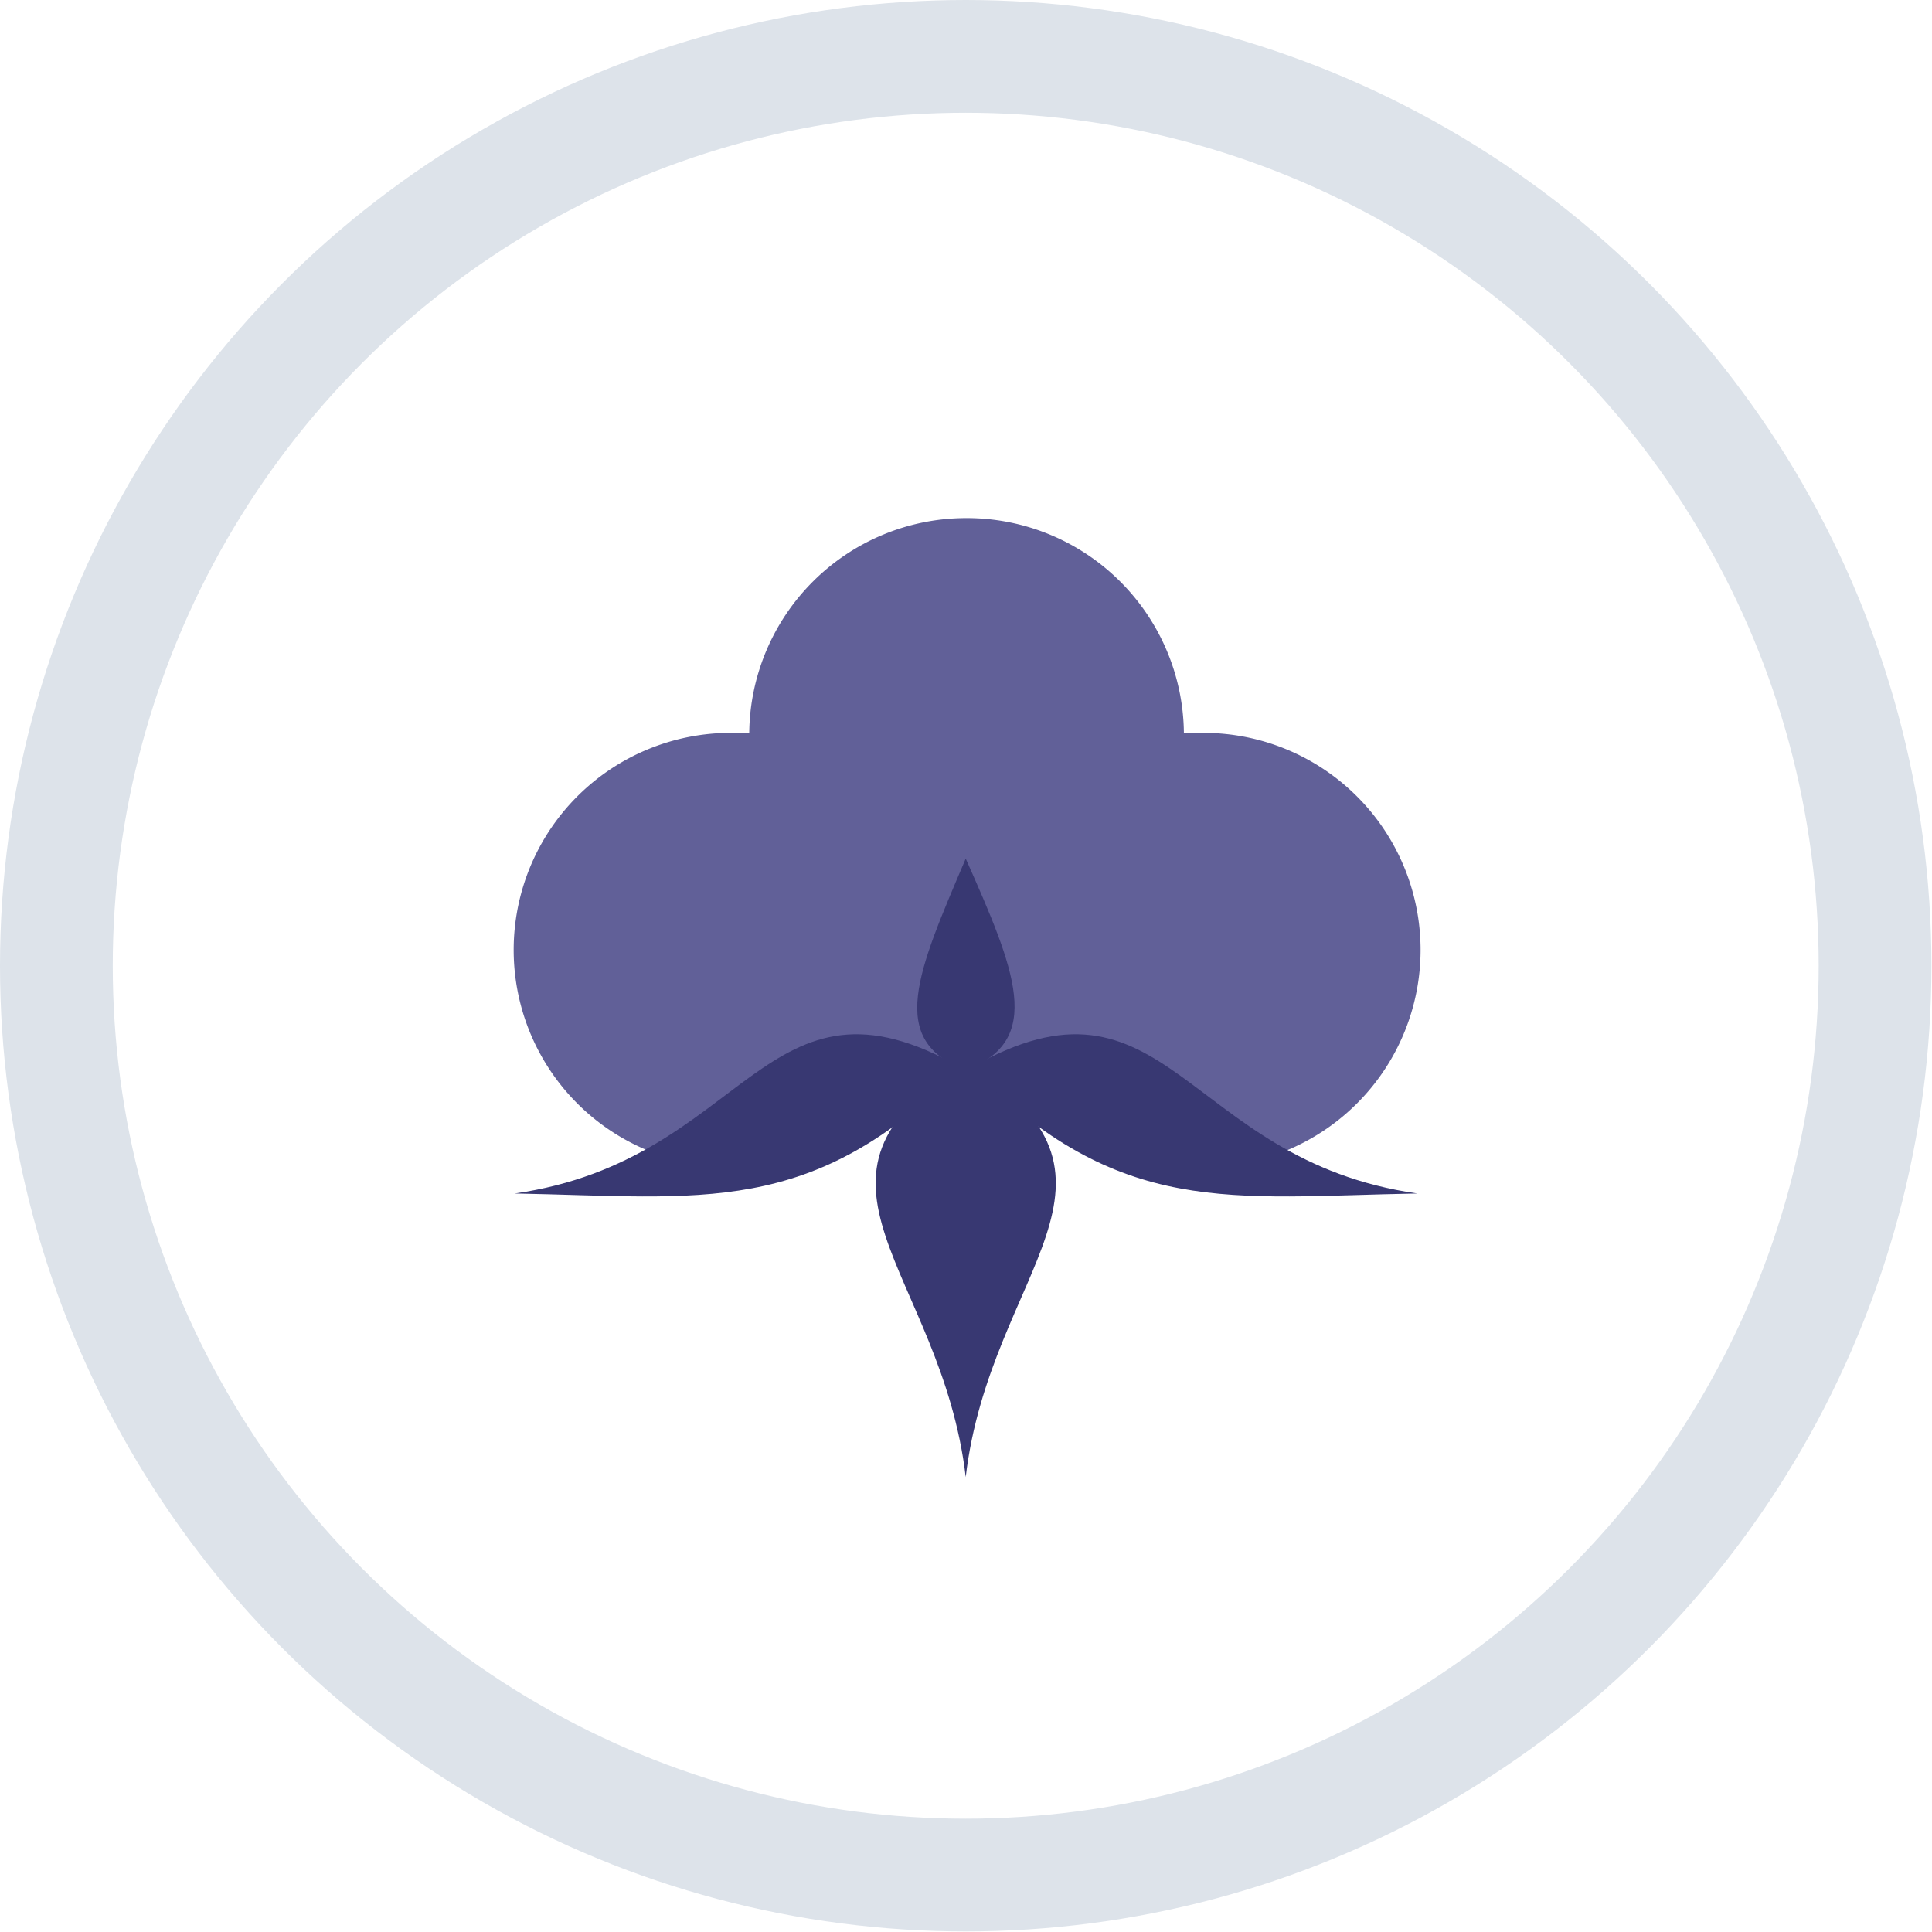<svg xmlns="http://www.w3.org/2000/svg" viewBox="0 0 34.27 34.27"><defs><style>.cls-3{fill:#383872}</style></defs><g id="Слой_2" data-name="Слой 2"><g id="Layer_1" data-name="Layer 1"><circle cx="17.13" cy="17.13" r="16.13" fill="none" stroke="#dde3ea" stroke-miterlimit="10" stroke-width="2"/><path d="M17.13 9.19A3.85 3.85 0 0 1 21 13h.37A3.85 3.85 0 1 1 18 18.75a1.36 1.36 0 0 1-.85.32 1.31 1.31 0 0 1-.84-.32A3.85 3.85 0 1 1 12.92 13h.37a3.85 3.85 0 0 1 3.84-3.81z" fill="#616098" fill-rule="evenodd"/><path class="cls-3" d="M17.13 15.23c-.85 2-1.41 3.23 0 3.75 1.41-.52.87-1.79 0-3.75z"/><path class="cls-3" d="M17.13 26.2c-.43-3.67-3.37-5.29 0-7.36 3.37 2.07.43 3.69 0 7.36z"/><path class="cls-3" d="M9.13 21.17c4.14-.59 4.42-4.23 7.92-2.23-2.65 2.67-4.61 2.29-7.92 2.23zm16.01 0c-4.14-.59-4.42-4.23-7.92-2.23 2.64 2.67 4.6 2.29 7.92 2.23z"/></g></g></svg>